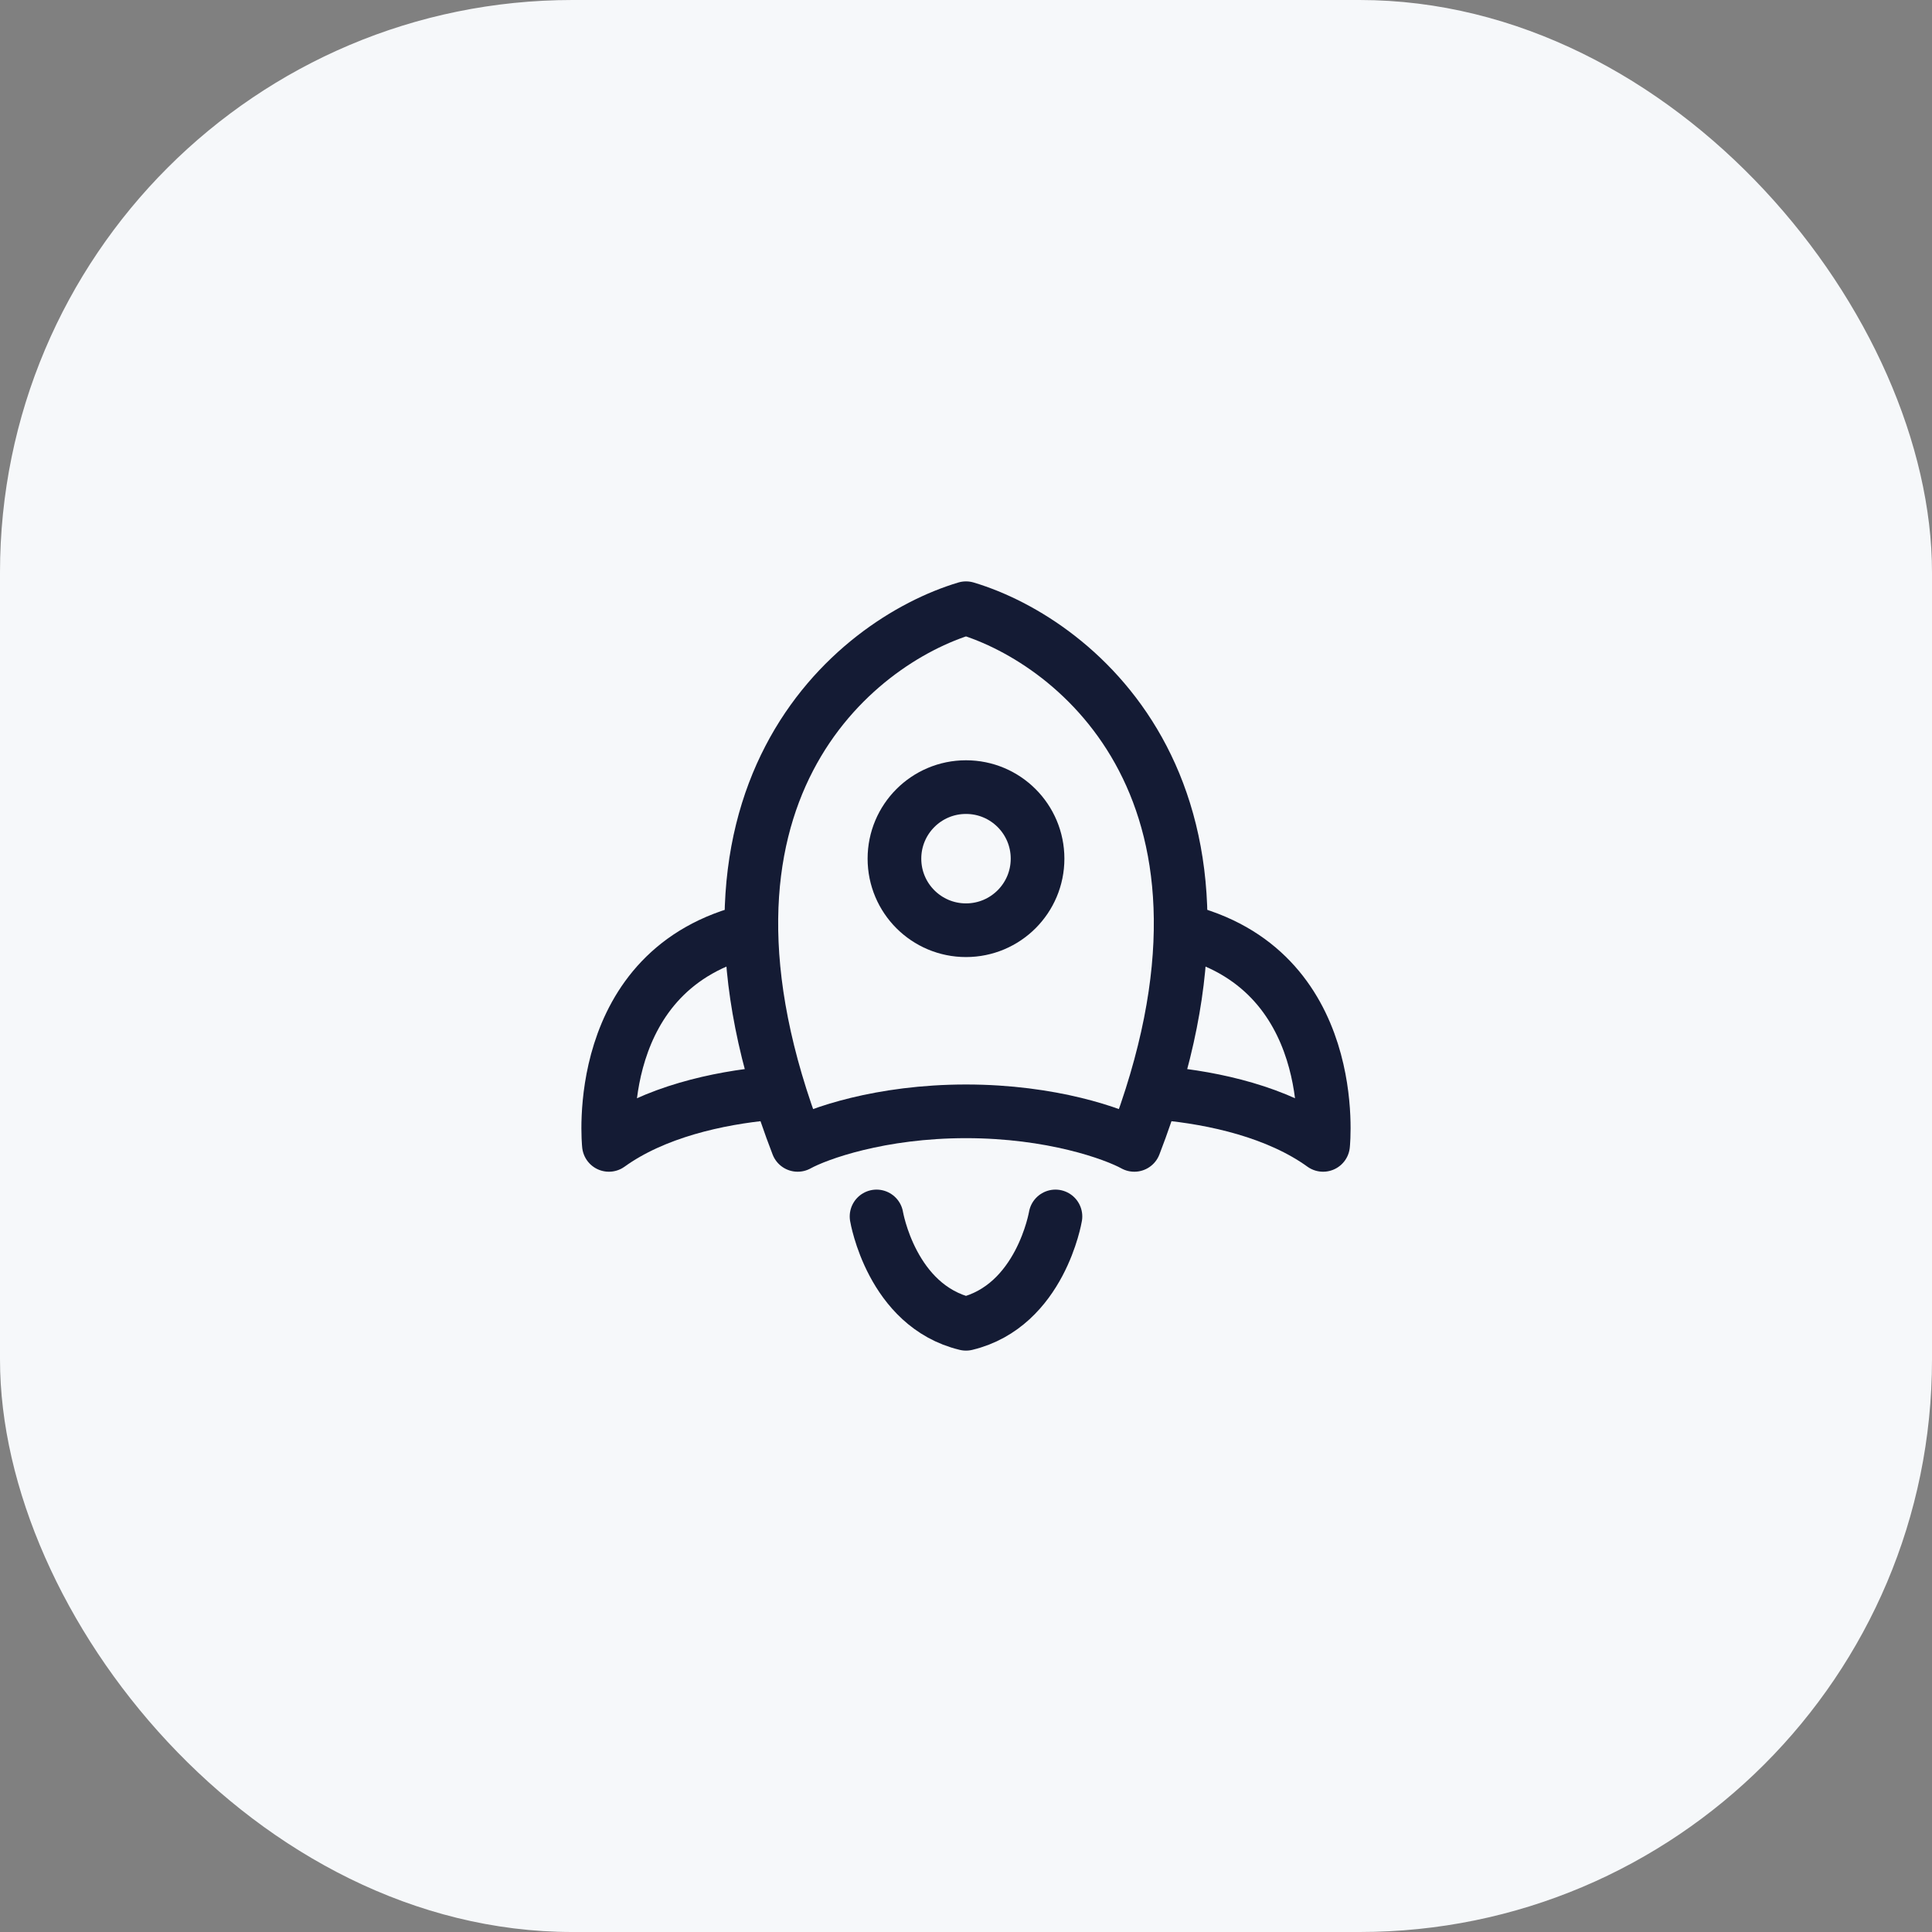 <svg width="54" height="54" viewBox="0 0 54 54" fill="none" xmlns="http://www.w3.org/2000/svg">
<rect x="0" y="0" width="54" height="54" fill="#808080" stroke="none"/>
<rect width="54" height="54" rx="16" fill="#F6F8FA"/>
<path d="M22.295 32C18.53 22.25 23.863 17.938 27 17C30.137 17.938 35.47 22.25 31.705 32C31.137 31.688 29.4 31.062 27 31.062C24.6 31.062 22.863 31.688 22.295 32Z" stroke="#141B34" stroke-width="1.5" stroke-linecap="round" stroke-linejoin="round"/>
<path d="M29 24C29 22.895 28.105 22 27 22C25.895 22 25 22.895 25 24C25 25.105 25.895 26 27 26C28.105 26 29 25.105 29 24Z" stroke="#141B34" stroke-width="1.5"/>
<path d="M32.5 30.558C33.942 30.691 35.708 31.082 36.981 32C36.981 32 37.504 27.064 33 26" stroke="#141B34" stroke-width="1.5" stroke-linecap="round" stroke-linejoin="round"/>
<path d="M21.5 30.558C20.058 30.691 18.292 31.082 17.019 32C17.019 32 16.495 27.064 21 26" stroke="#141B34" stroke-width="1.5" stroke-linecap="round" stroke-linejoin="round"/>
<path d="M24.5 34C24.5 34 24.917 36.5 27 37C29.083 36.5 29.5 34 29.5 34" stroke="#141B34" stroke-width="1.5" stroke-linecap="round" stroke-linejoin="round"/>
</svg>
